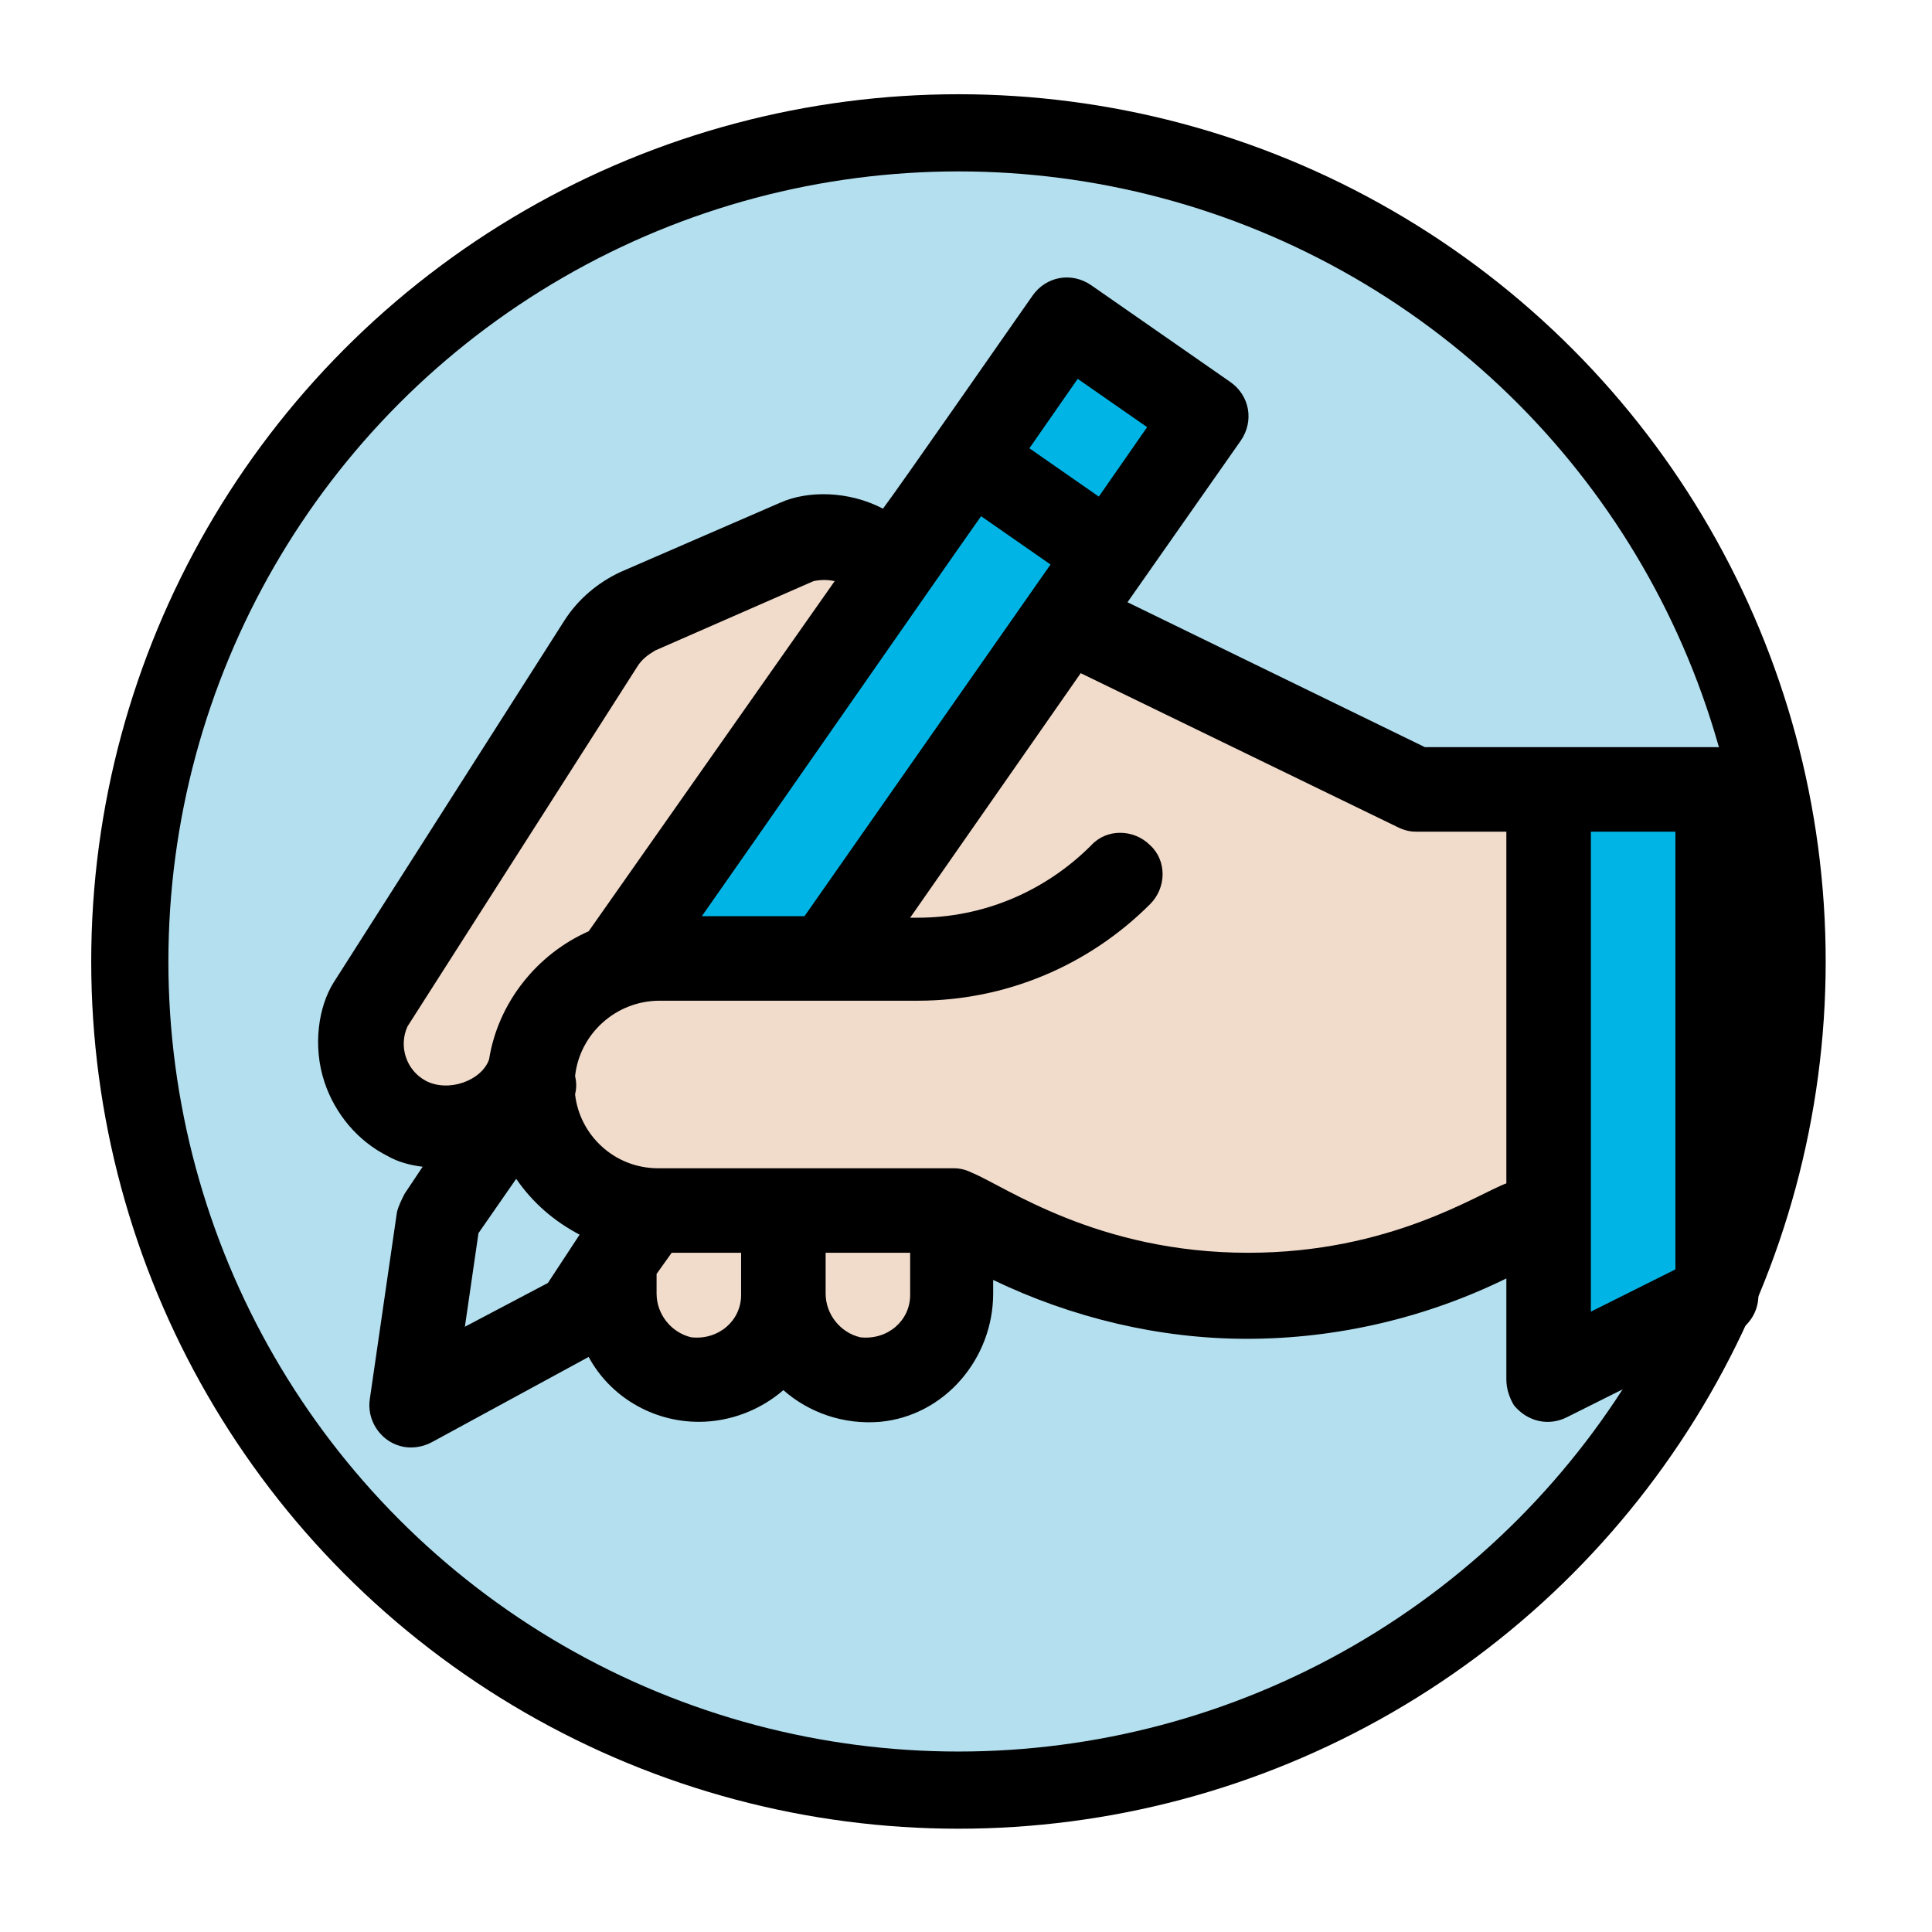 <?xml version="1.0" encoding="utf-8"?>
<!-- Generator: Adobe Illustrator 25.0.1, SVG Export Plug-In . SVG Version: 6.00 Build 0)  -->
<svg version="1.1" id="Layer_1" xmlns="http://www.w3.org/2000/svg" xmlns:xlink="http://www.w3.org/1999/xlink" x="0px" y="0px"
	 viewBox="0 0 128 128" style="enable-background:new 0 0 128 128;" xml:space="preserve">
<style type="text/css">
	.st0{fill:#B3DFEF;stroke:#000000;stroke-width:5.113;stroke-miterlimit:10;}
	.st1{fill:#F1DBCB;}
	.st2{fill:#00B5E5;}
</style>
<circle class="st0" cx="63.5" cy="63.7" r="54.9"/>
<polygon class="st1" points="24.3,66.7 39.7,41.9 55.8,35.3 59.5,37.4 43.1,59.5 42.9,63.3 53.7,64.1 60,55.9 71.6,41.6 93.1,52.5 
	101.7,52.2 101.5,80.8 90.7,85.3 78.2,85.8 64.8,80 62.9,85.3 61.6,90.5 57.4,92.4 53.1,89.7 48.6,91.1 45.5,91.3 41,86.8 
	40.9,81.4 34.9,76.2 29.9,80.5 28.1,77.3 24.6,72.8 "/>
<g>
	<polygon class="st2" points="103.6,52 114.2,52.3 114,86.3 101.9,91.2 101.6,52.3 	"/>
	<polygon class="st2" points="43.1,59.4 69.8,21.3 79.5,28.1 56,63.1 42.8,63.3 	"/>
	<path d="M25.7,76.6c0.7,0.4,1.5,0.6,2.3,0.7l-1.2,1.8c-0.2,0.4-0.4,0.8-0.5,1.2l-1.8,12.4c-0.2,1.3,0.6,2.7,2,3.1
		c0.7,0.2,1.5,0.1,2.2-0.3l10.3-5.6c1.4,2.6,4.2,4.3,7.3,4.3c2.1,0,4.1-0.8,5.6-2.1c1.7,1.5,4,2.3,6.4,2.1c4.3-0.4,7.5-4.2,7.5-8.5
		l0-0.9c5.2,2.5,11,3.9,16.8,3.9c6,0,11.9-1.4,17.2-4v6.7c0,0.6,0.2,1.2,0.5,1.7c0.9,1.1,2.3,1.4,3.5,0.8l11.2-5.6
		c0.9-0.5,1.5-1.4,1.5-2.5V52.3c0-1.5-1.3-2.8-2.8-2.8c0,0-15.2,0-19.3,0l-19.7-9.6l7.5-10.7c0.9-1.3,0.6-3-0.7-3.9l-9.2-6.4
		c-1.3-0.9-3-0.6-3.9,0.7c-1.2,1.7-8.7,12.5-9.9,14.1c-2.3-1.2-5-1.2-6.8-0.4l-10.6,4.6c-1.5,0.7-2.8,1.8-3.7,3.2l-15.3,24
		c-1,1.6-1.4,4.2-0.6,6.6C22.2,73.8,23.7,75.6,25.7,76.6z M30.8,87.9l0.9-6.2l2.5-3.6c1.1,1.6,2.5,2.8,4.2,3.7L36.3,85L30.8,87.9z
		 M43.5,85.7v-1.3l1-1.4h4.6v2.8c0,1.7-1.5,3-3.3,2.8C44.5,88.3,43.5,87.1,43.5,85.7z M54.7,85.7V83h5.6v2.8c0,1.7-1.5,3-3.3,2.8
		C55.7,88.3,54.7,87.1,54.7,85.7z M111,84.1l-5.6,2.8V55.1h5.6V84.1z M92.6,54.8c0.4,0.2,0.8,0.3,1.2,0.3h6v23.3
		c-1.9,0.7-7.7,4.6-17.1,4.6c-10,0-16.1-4.4-18.3-5.3c-0.4-0.2-0.8-0.3-1.2-0.3H43.6c-2.9,0-5.2-2.2-5.5-4.9c0.1-0.4,0.1-0.8,0-1.2
		c0.3-2.8,2.7-5,5.6-5h17.1c5.8,0,11.3-2.3,15.4-6.4c1.1-1.1,1.1-2.9,0-3.9c-1.1-1.1-2.9-1.1-3.9,0c-3.1,3.1-7.2,4.8-11.5,4.8h-0.5
		l11.3-16.2L92.6,54.8z M65,34.2l4.6,3.2L53.3,60.7h-6.8C48.9,57.3,62.8,37.3,65,34.2z M71.4,25.1l4.6,3.2l-3.2,4.6l-4.6-3.2
		L71.4,25.1z M27,68l15.2-23.8c0.3-0.5,0.7-0.8,1.2-1.1l10.5-4.6c0.5-0.1,0.9-0.1,1.4,0L39,61.7c-3.4,1.5-6,4.7-6.6,8.5
		c-0.5,1.4-2.7,2.2-4.2,1.4C26.9,70.9,26.4,69.3,27,68z"/>
</g>
</svg>
